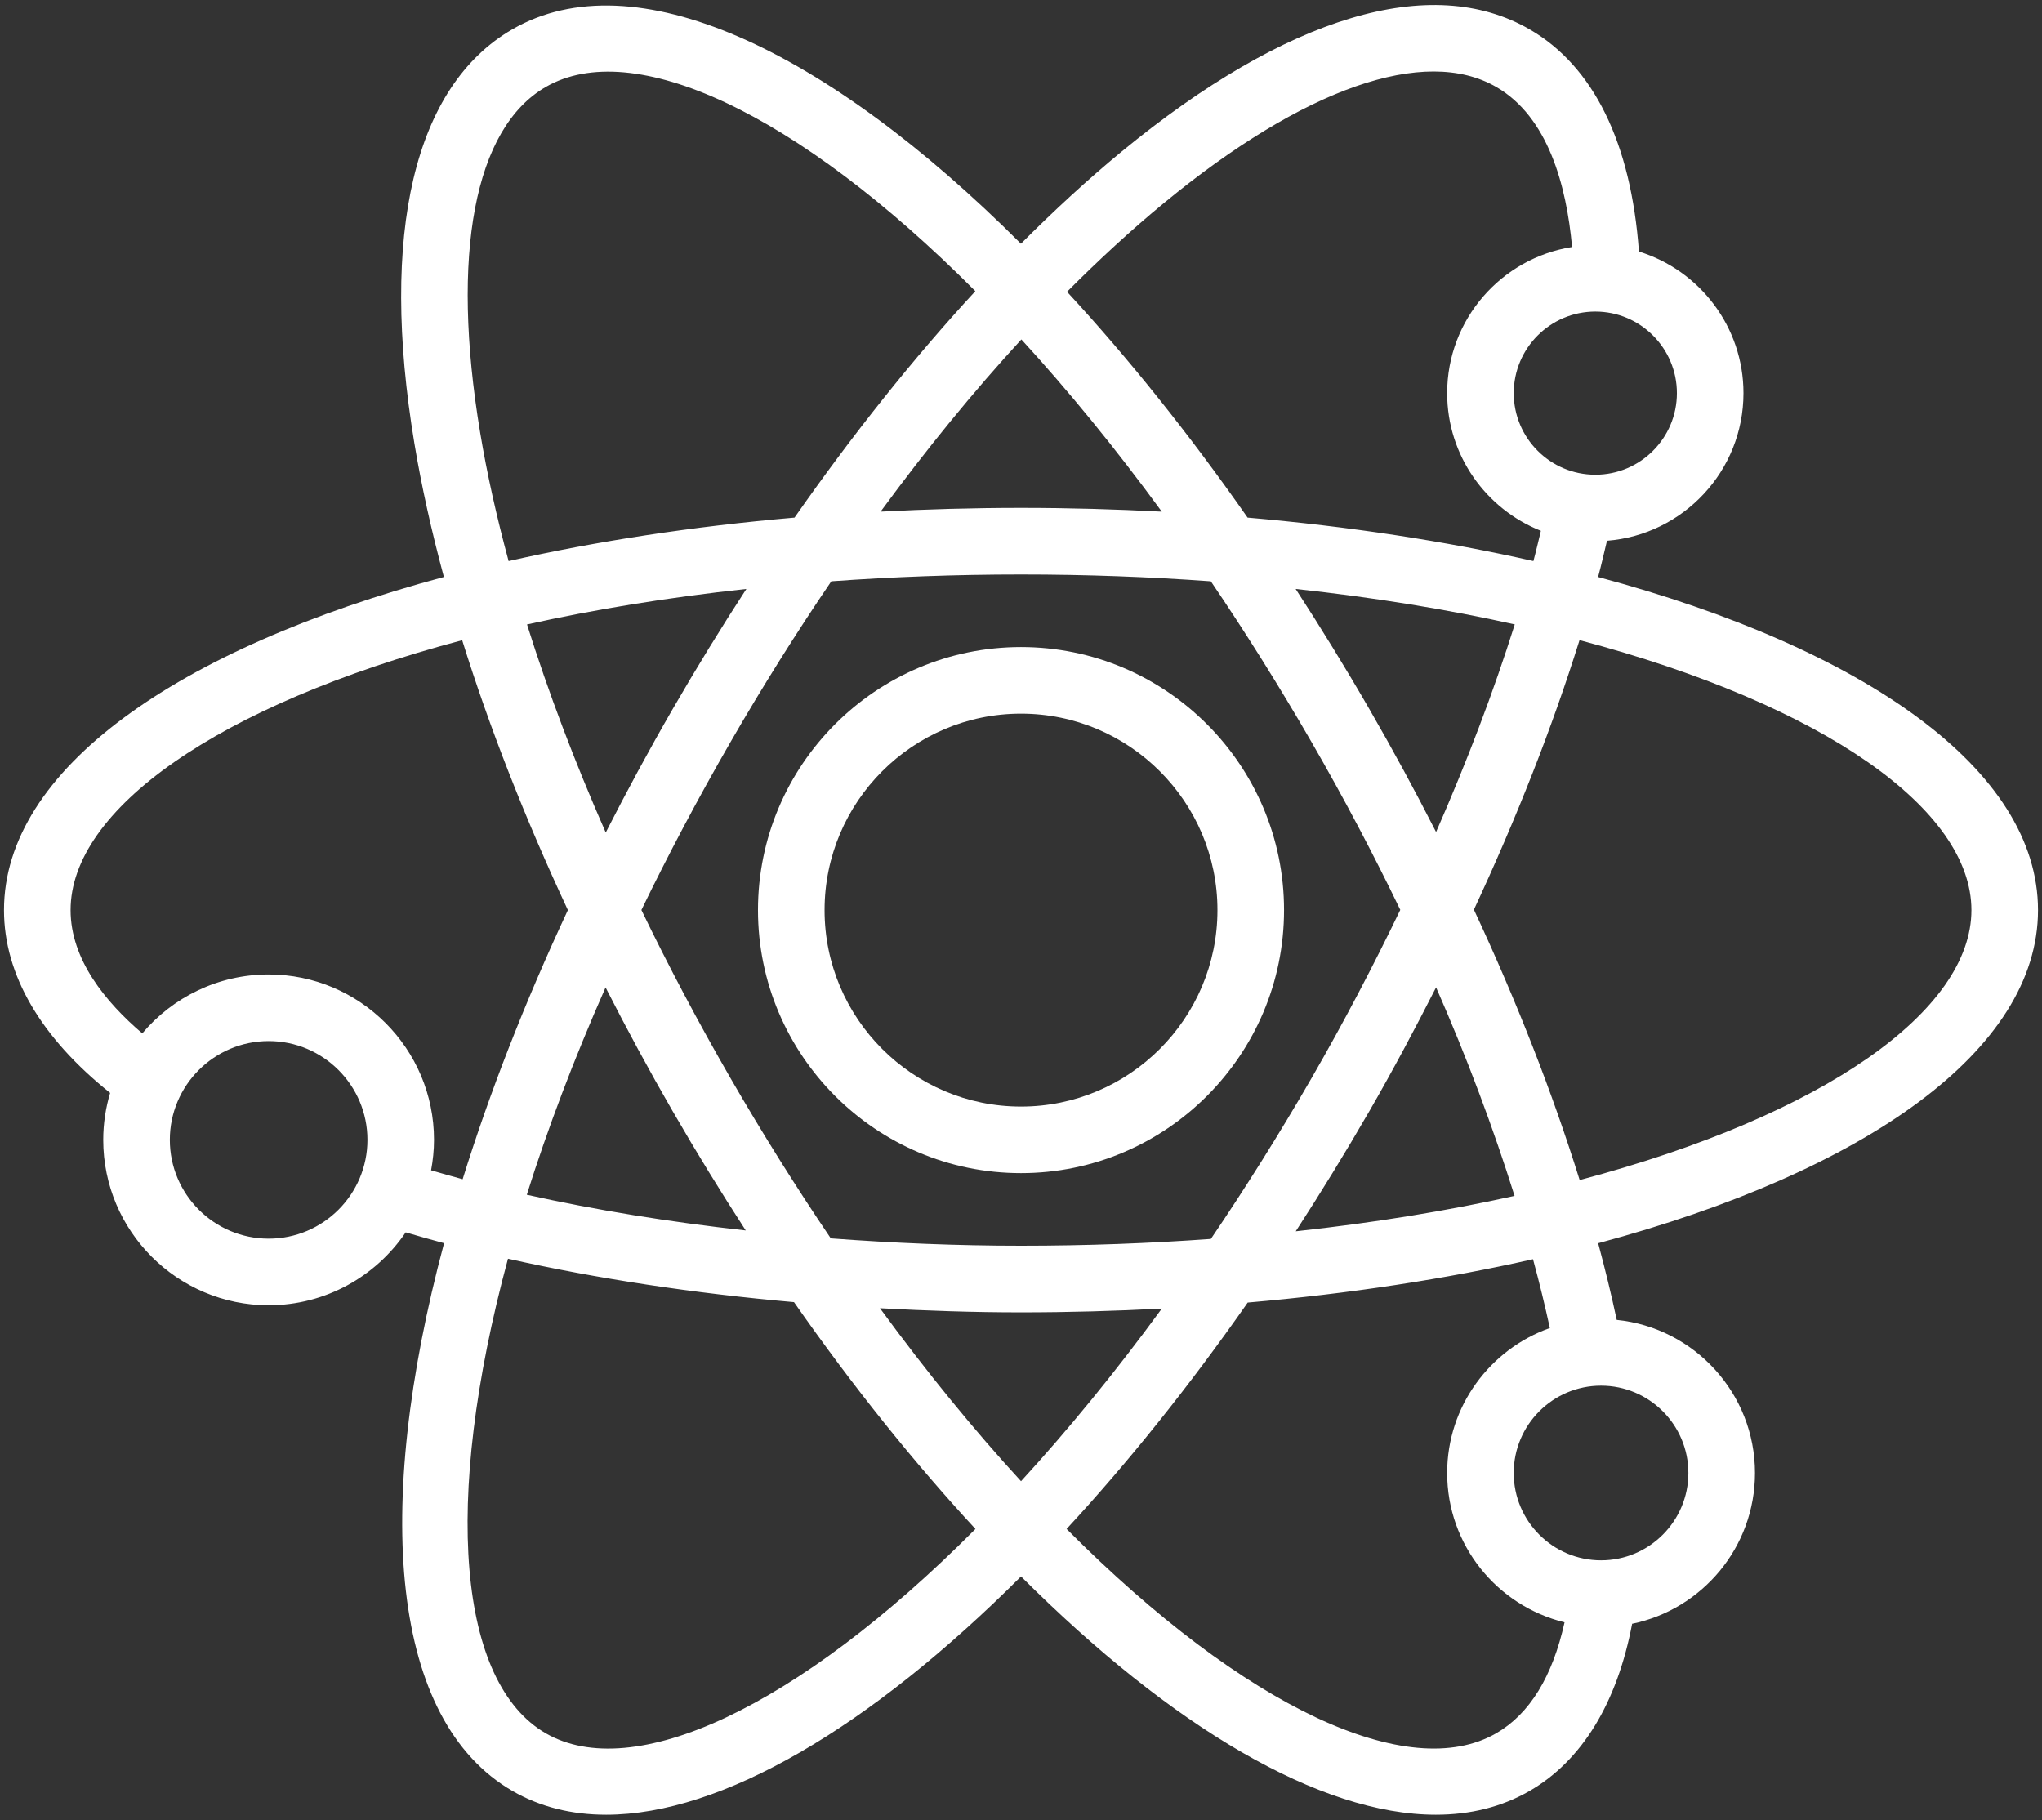 <svg xmlns="http://www.w3.org/2000/svg" xmlns:xlink="http://www.w3.org/1999/xlink" width="92" height="82" version="1.1" viewBox="0 0 92 82"><rect x="0" y="0" width="92" height="82" fill="#333333" stroke="none"/><title>noun_atom_349063</title><desc>Created with Sketch.</desc><g id="Page-2" fill="none" fill-rule="evenodd" stroke="none" stroke-width="1"><g id="noun_atom_349063" fill="#fff" fill-rule="nonzero"><path id="Shape" d="M46,29.149 C39.466,29.149 34.15,34.465 34.15,40.999 C34.15,47.533 39.466,52.849 46,52.849 C52.534,52.849 57.851,47.533 57.851,40.999 C57.851,34.465 52.534,29.149 46,29.149 Z M46,49.85 C41.12,49.85 37.15,45.88 37.15,41 C37.15,36.12 41.12,32.15 46,32.15 C50.88,32.15 54.851,36.12 54.851,41 C54.851,45.88 50.88,49.85 46,49.85 Z"/><path id="Shape" d="M91.82,41 C91.82,34.687 84.047,29.226 72,25.993 C72.15,25.44 72.269,24.904 72.401,24.361 C75.837,24.091 78.55,21.215 78.55,17.712 C78.55,14.715 76.565,12.174 73.84,11.333 C73.487,6.452 71.806,2.989 68.909,1.318 C64.487,-1.237 57.963,0.718 50.539,6.824 C49.027,8.068 47.51,9.464 45.997,10.979 C37.175,2.162 28.559,-1.839 23.088,1.317 C18.663,3.872 17.094,10.5 18.671,19.98 C18.992,21.911 19.442,23.924 19.999,25.992 C7.953,29.225 0.18,34.686 0.18,41 C0.18,43.915 1.842,46.744 4.962,49.235 C4.762,49.906 4.651,50.615 4.651,51.35 C4.651,55.459 7.994,58.802 12.103,58.802 C14.669,58.802 16.937,57.497 18.278,55.517 C18.847,55.684 19.419,55.849 20.007,56.005 C16.779,68.059 17.622,77.525 23.09,80.683 C24.343,81.407 25.761,81.754 27.31,81.754 C32.519,81.754 39.199,77.816 46.001,71.018 C52.803,77.817 59.482,81.754 64.691,81.754 C66.24,81.754 67.658,81.406 68.912,80.683 C71.276,79.317 72.855,76.719 73.534,73.151 C76.689,72.502 79.069,69.703 79.069,66.358 C79.069,62.772 76.333,59.814 72.84,59.46 C72.599,58.331 72.319,57.179 72.003,56.007 C84.048,52.773 91.82,47.312 91.82,41 Z M88.82,41 C88.82,45.514 82.24,50.222 71.17,53.162 C69.944,49.228 68.341,45.125 66.405,40.98 C68.328,36.854 69.94,32.757 71.164,28.837 C82.238,31.776 88.82,36.485 88.82,41 Z M46.001,66.728 C43.898,64.437 41.766,61.834 39.646,58.935 C41.745,59.048 43.865,59.121 46,59.121 C48.158,59.121 50.273,59.06 52.345,58.951 C50.229,61.844 48.1,64.44 46.001,66.728 Z M46,56.12 C43.105,56.12 40.24,56 37.431,55.789 C35.901,53.53 34.386,51.123 32.906,48.56 C31.452,46.042 30.113,43.51 28.898,40.995 C30.092,38.533 31.422,36.011 32.906,33.44 C34.36,30.922 35.883,28.496 37.454,26.186 C40.183,25.989 43.032,25.88 46,25.88 C48.971,25.88 51.822,25.989 54.553,26.187 C56.089,28.453 57.61,30.868 59.095,33.44 C60.543,35.947 61.874,38.474 63.088,40.989 C61.869,43.519 60.541,46.055 59.095,48.561 C57.61,51.133 56.09,53.548 54.554,55.814 C51.822,56.011 48.971,56.12 46,56.12 Z M33.599,55.432 C30.148,55.049 26.834,54.511 23.734,53.823 C24.663,50.874 25.842,47.747 27.283,44.483 C28.23,46.344 29.238,48.207 30.308,50.061 C31.378,51.915 32.479,53.705 33.599,55.432 Z M27.291,37.505 C25.888,34.312 24.696,31.167 23.744,28.131 C26.767,27.46 30.073,26.916 33.627,26.531 C32.489,28.281 31.379,30.086 30.309,31.94 C29.232,33.804 28.23,35.662 27.291,37.505 Z M46.017,15.291 C48.111,17.574 50.234,20.164 52.344,23.05 C50.274,22.941 48.158,22.88 46,22.88 C43.848,22.88 41.739,22.941 39.674,23.049 C41.737,20.237 43.864,17.633 46.017,15.291 Z M58.374,26.531 C61.924,26.915 65.226,27.458 68.246,28.129 C67.293,31.158 66.096,34.301 64.701,37.482 C63.758,35.63 62.755,33.779 61.692,31.94 C60.613,30.07 59.504,28.27 58.374,26.531 Z M61.692,50.061 C62.758,48.214 63.752,46.348 64.701,44.48 C66.106,47.68 67.281,50.828 68.237,53.874 C65.22,54.543 61.923,55.085 58.378,55.47 C59.507,53.73 60.614,51.928 61.692,50.061 Z M75.551,17.711 C75.551,19.737 73.903,21.386 71.876,21.386 C69.849,21.386 68.2,19.738 68.2,17.711 C68.2,15.684 69.849,14.036 71.876,14.036 C73.903,14.036 75.551,15.685 75.551,17.711 Z M52.446,9.141 C58.739,3.964 64.193,2.057 67.41,3.916 C69.742,5.261 70.575,8.344 70.828,11.127 C67.644,11.632 65.2,14.388 65.2,17.711 C65.2,20.525 66.953,22.933 69.423,23.913 C69.311,24.368 69.211,24.814 69.086,25.276 C65.145,24.384 60.818,23.717 56.209,23.318 C53.558,19.526 50.818,16.112 48.074,13.144 C49.531,11.682 50.992,10.337 52.446,9.141 Z M21.633,19.488 C20.296,11.448 21.373,5.772 24.59,3.916 C28.497,1.659 35.862,5.001 43.943,13.116 C41.156,16.135 38.414,19.574 35.796,23.318 C31.185,23.718 26.858,24.384 22.915,25.277 C22.376,23.284 21.941,21.346 21.633,19.488 Z M12.104,55.802 C9.649,55.802 7.652,53.805 7.652,51.35 C7.652,48.896 9.649,46.899 12.104,46.899 C14.559,46.899 16.555,48.896 16.555,51.35 C16.555,53.805 14.558,55.802 12.104,55.802 Z M19.422,52.722 C19.505,52.277 19.554,51.82 19.554,51.35 C19.554,47.242 16.211,43.899 12.103,43.899 C9.821,43.899 7.778,44.932 6.41,46.553 C4.761,45.147 3.18,43.229 3.18,41 C3.18,36.488 9.757,31.78 20.823,28.84 C22.045,32.764 23.652,36.859 25.585,40.999 C23.628,45.189 22.043,49.266 20.844,53.124 C20.36,52.995 19.893,52.857 19.422,52.722 Z M24.59,78.085 C20.68,75.827 19.894,67.769 22.887,56.704 C26.893,57.603 31.241,58.263 35.773,58.661 C38.436,62.473 41.191,65.9 43.948,68.88 C35.868,76.998 28.5,80.343 24.59,78.085 Z M76.068,66.357 C76.068,68.527 74.303,70.292 72.134,70.292 C69.964,70.292 68.199,68.527 68.199,66.357 C68.199,64.188 69.964,62.423 72.134,62.423 C74.304,62.424 76.068,64.188 76.068,66.357 Z M69.827,59.827 C67.137,60.781 65.2,63.344 65.2,66.357 C65.2,69.613 67.459,72.344 70.489,73.086 C69.948,75.526 68.92,77.211 67.41,78.084 C63.499,80.341 56.133,76.996 48.054,68.879 C50.806,65.904 53.555,62.483 56.214,58.68 C60.815,58.281 65.133,57.616 69.068,56.726 C69.354,57.778 69.605,58.812 69.827,59.827 Z"/></g></g></svg>